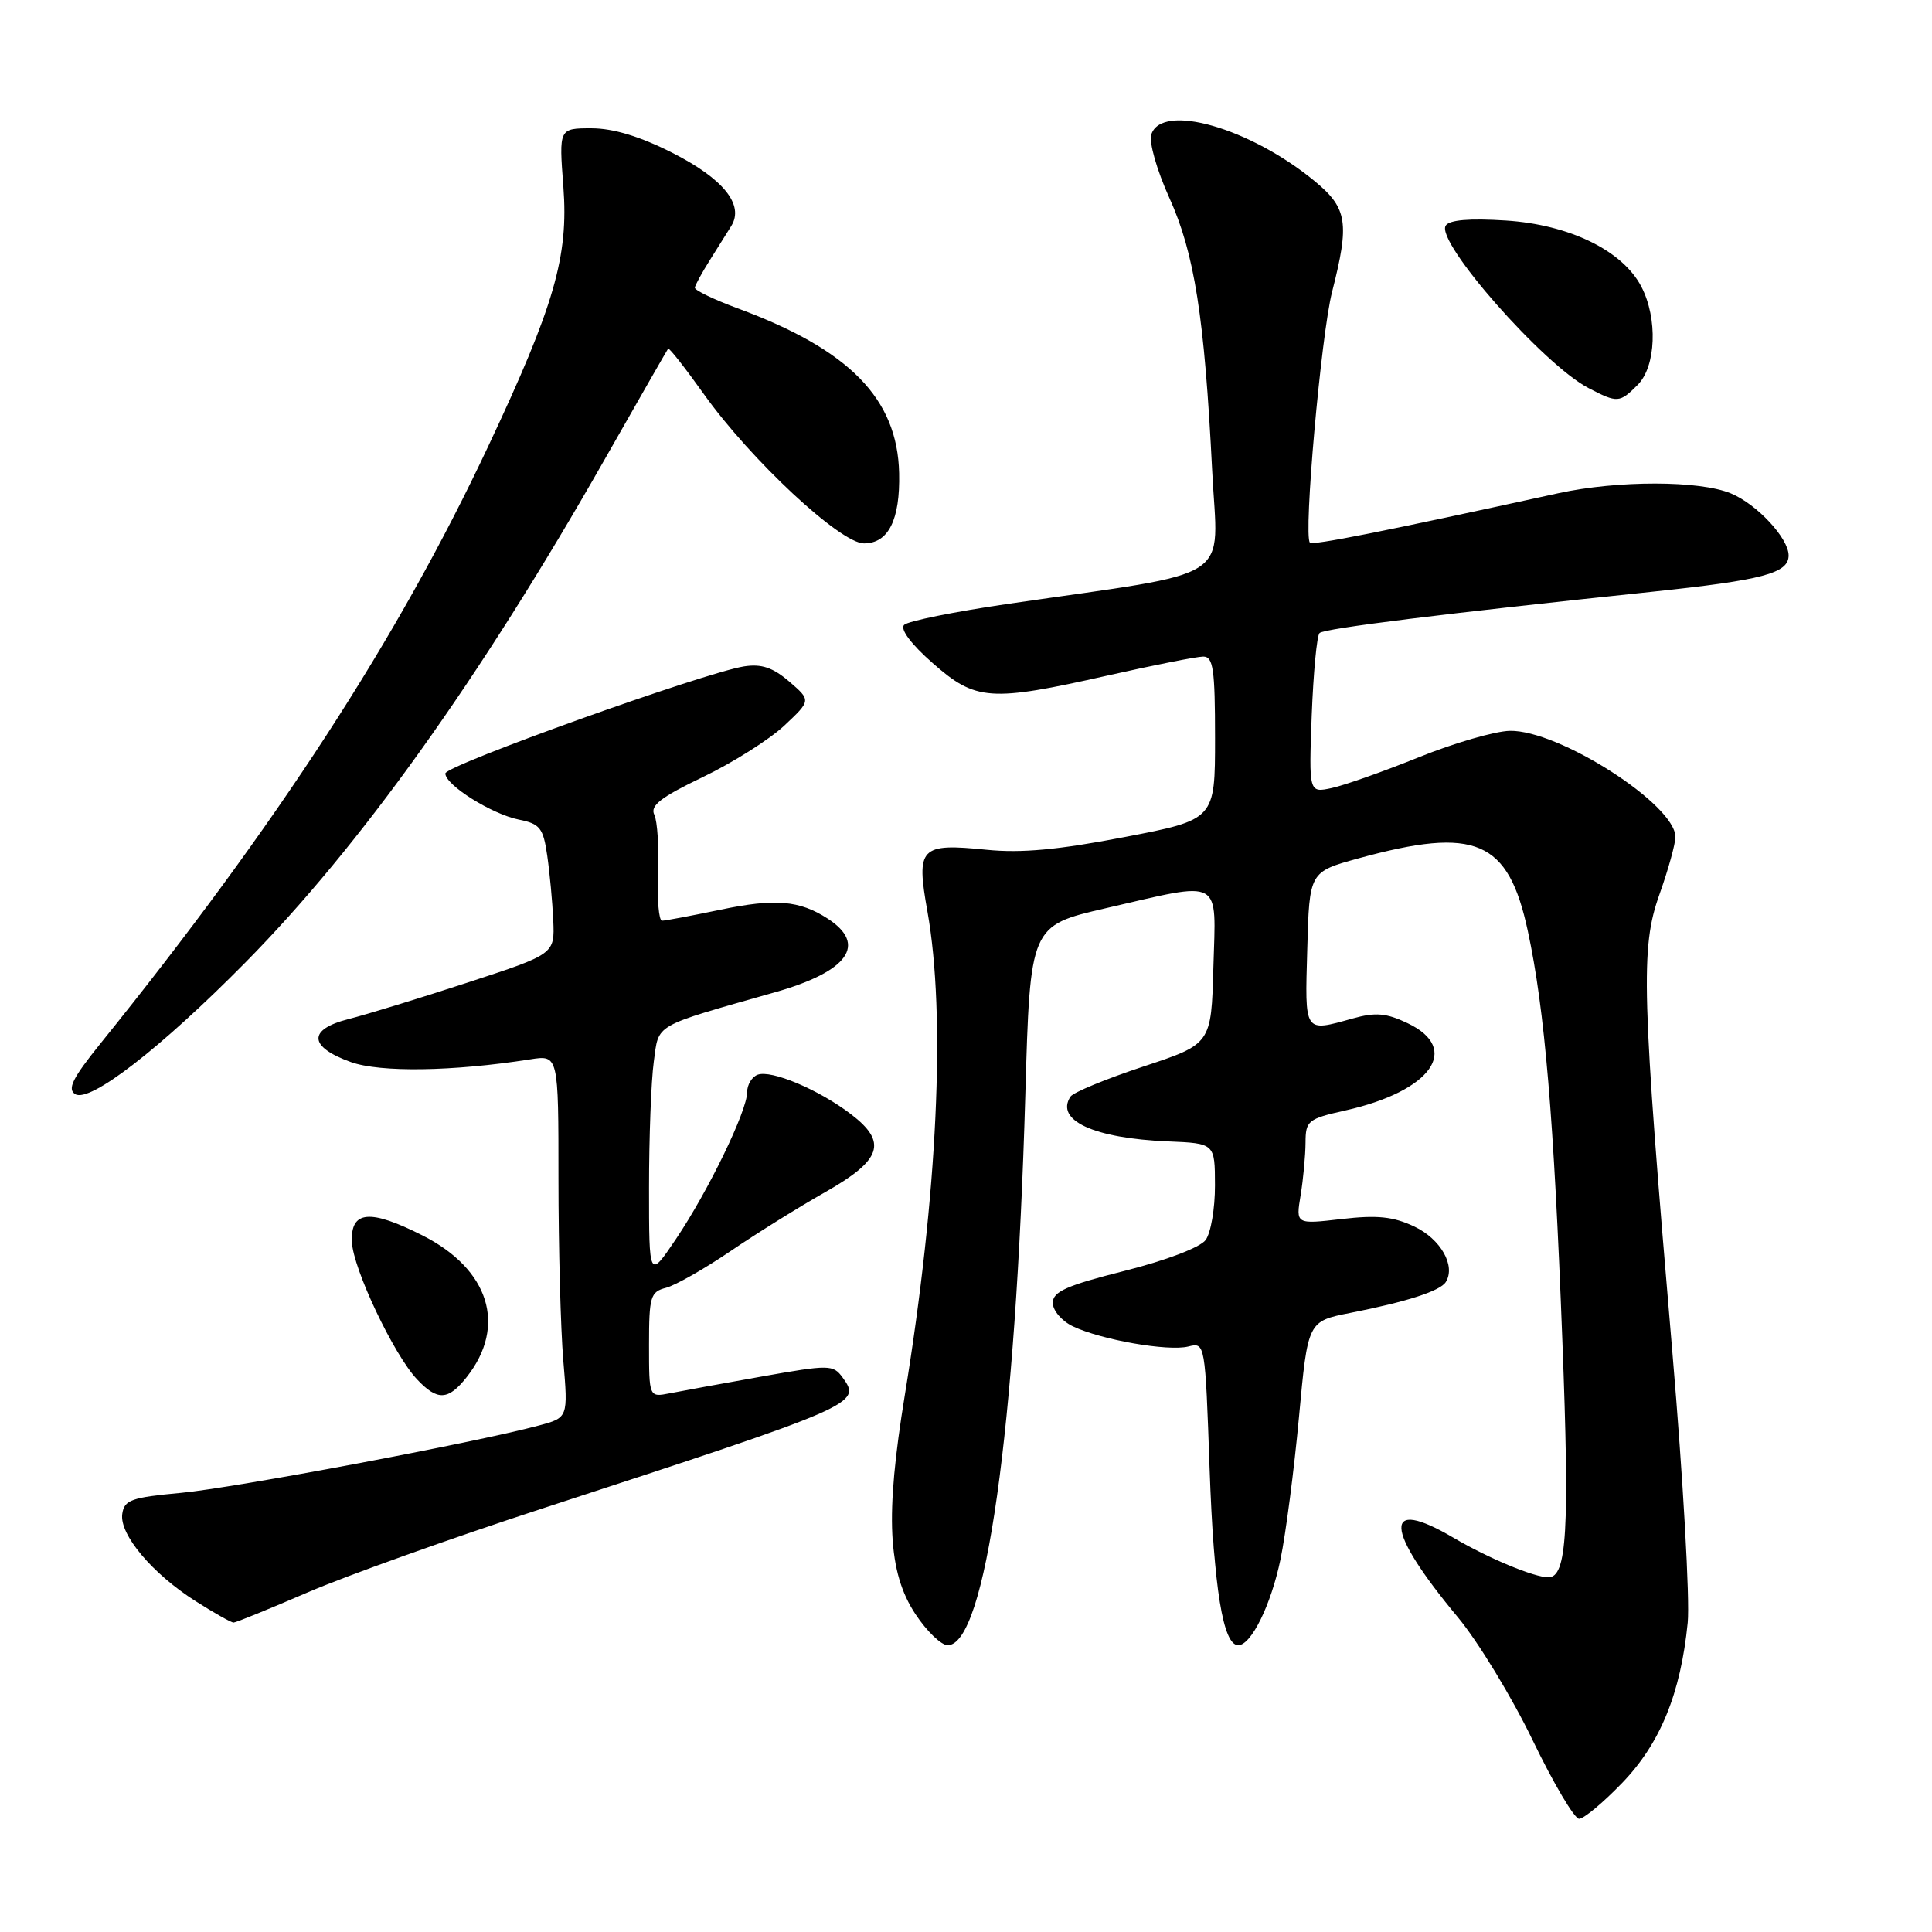 <?xml version="1.0" encoding="UTF-8" standalone="no"?>
<!DOCTYPE svg PUBLIC "-//W3C//DTD SVG 1.1//EN" "http://www.w3.org/Graphics/SVG/1.1/DTD/svg11.dtd" >
<svg xmlns="http://www.w3.org/2000/svg" xmlns:xlink="http://www.w3.org/1999/xlink" version="1.1" viewBox="0 0 256 256">
 <g >
 <path fill="currentColor"
d=" M 214.95 236.24 C 219.99 231.02 222.70 224.39 223.63 215.01 C 223.93 211.98 223.02 195.92 221.61 179.33 C 217.52 131.33 217.36 125.63 219.88 118.53 C 221.05 115.25 222.00 111.82 222.00 110.90 C 222.00 106.61 206.55 96.71 200.06 96.84 C 198.10 96.88 192.68 98.45 188.00 100.34 C 183.32 102.23 178.13 104.06 176.46 104.42 C 173.43 105.07 173.43 105.07 173.81 94.78 C 174.03 89.13 174.49 84.22 174.85 83.88 C 175.50 83.27 191.27 81.31 218.92 78.41 C 233.61 76.86 237.00 75.96 237.00 73.60 C 237.00 71.32 232.82 66.82 229.36 65.38 C 225.22 63.65 214.36 63.64 206.50 65.35 C 183.12 70.47 173.95 72.29 173.57 71.90 C 172.69 71.02 175.05 44.39 176.51 38.67 C 178.84 29.54 178.54 27.59 174.25 24.04 C 165.66 16.94 153.91 13.57 152.55 17.83 C 152.23 18.85 153.29 22.56 154.94 26.21 C 158.27 33.56 159.60 41.98 160.62 62.37 C 161.37 77.39 164.19 75.55 133.61 80.01 C 126.52 81.04 120.30 82.30 119.80 82.80 C 119.24 83.36 120.72 85.35 123.58 87.86 C 129.29 92.89 131.19 93.02 146.81 89.50 C 152.90 88.13 158.58 87.00 159.44 87.00 C 160.76 87.00 161.00 88.68 161.00 97.80 C 161.00 108.61 161.00 108.61 148.99 110.92 C 140.23 112.61 135.30 113.06 130.74 112.60 C 121.90 111.71 121.37 112.26 122.89 120.78 C 125.35 134.56 124.24 158.24 119.89 184.88 C 117.27 200.91 117.63 208.33 121.30 213.88 C 122.80 216.15 124.72 218.00 125.57 218.00 C 130.57 218.00 134.59 189.49 135.86 145.08 C 136.50 122.66 136.50 122.66 146.50 120.35 C 162.17 116.74 161.12 116.16 160.78 128.17 C 160.50 138.34 160.50 138.34 151.50 141.32 C 146.55 142.96 142.20 144.75 141.84 145.31 C 139.79 148.46 144.95 150.83 154.74 151.24 C 160.98 151.50 160.98 151.50 160.99 157.06 C 161.00 160.12 160.44 163.38 159.75 164.31 C 159.03 165.29 154.49 167.02 149.00 168.40 C 141.31 170.34 139.50 171.15 139.50 172.64 C 139.50 173.65 140.69 175.04 142.15 175.74 C 145.89 177.53 154.78 179.09 157.45 178.42 C 159.69 177.86 159.69 177.88 160.28 194.68 C 160.84 210.52 162.06 218.00 164.07 218.00 C 165.79 218.00 168.41 212.68 169.67 206.63 C 170.37 203.26 171.47 194.78 172.12 187.79 C 173.29 175.08 173.29 175.08 178.90 173.97 C 186.43 172.49 190.85 171.06 191.58 169.87 C 192.91 167.72 190.90 164.18 187.42 162.53 C 184.61 161.20 182.50 160.98 177.76 161.53 C 171.70 162.23 171.70 162.23 172.34 158.37 C 172.69 156.24 172.98 153.11 172.99 151.41 C 173.00 148.50 173.31 148.25 178.27 147.14 C 189.66 144.59 193.66 138.96 186.50 135.57 C 183.69 134.23 182.26 134.11 179.25 134.95 C 172.74 136.76 172.90 137.00 173.22 125.76 C 173.50 115.53 173.50 115.53 180.00 113.74 C 195.57 109.47 199.86 111.31 202.45 123.39 C 204.69 133.79 205.90 148.14 207.02 177.61 C 207.99 202.84 207.62 209.00 205.17 209.00 C 203.27 209.00 197.25 206.49 192.61 203.77 C 183.18 198.21 183.41 202.57 193.17 214.29 C 195.87 217.54 200.33 224.88 203.09 230.60 C 205.85 236.32 208.62 241.00 209.24 241.00 C 209.86 241.00 212.43 238.86 214.95 236.24 Z  M 40.72 211.02 C 45.79 208.83 59.74 203.84 71.72 199.93 C 113.72 186.22 114.19 186.02 111.65 182.53 C 110.39 180.81 109.91 180.81 100.92 182.40 C 95.74 183.32 90.26 184.32 88.75 184.62 C 86.00 185.16 86.00 185.16 86.00 178.19 C 86.00 171.80 86.19 171.17 88.25 170.64 C 89.49 170.32 93.34 168.13 96.80 165.78 C 100.27 163.42 105.89 159.92 109.30 157.99 C 116.86 153.71 117.64 151.36 112.75 147.63 C 108.50 144.38 102.18 141.72 100.38 142.41 C 99.62 142.70 99.00 143.74 99.00 144.72 C 99.00 147.20 93.86 157.80 89.58 164.16 C 86.00 169.47 86.00 169.47 86.00 157.38 C 86.00 150.72 86.28 143.21 86.63 140.68 C 87.33 135.57 86.38 136.12 102.72 131.47 C 112.41 128.72 114.95 125.14 109.67 121.72 C 105.93 119.30 102.69 119.03 95.48 120.54 C 91.64 121.34 88.15 122.00 87.72 122.00 C 87.30 122.00 87.06 119.19 87.20 115.75 C 87.33 112.31 87.11 108.81 86.70 107.96 C 86.11 106.76 87.55 105.64 93.14 102.96 C 97.10 101.06 101.95 97.99 103.91 96.16 C 107.48 92.81 107.48 92.81 104.58 90.31 C 102.41 88.45 100.90 87.94 98.59 88.30 C 93.29 89.14 59.00 101.42 59.01 102.49 C 59.02 104.03 65.17 107.88 68.74 108.60 C 71.55 109.16 71.98 109.70 72.51 113.37 C 72.84 115.64 73.20 119.51 73.31 121.96 C 73.50 126.42 73.50 126.42 62.00 130.18 C 55.67 132.25 48.56 134.43 46.19 135.03 C 40.76 136.40 40.88 138.72 46.50 140.73 C 50.39 142.12 59.98 141.98 70.25 140.37 C 74.00 139.78 74.00 139.78 74.00 156.24 C 74.00 165.29 74.29 176.11 74.64 180.27 C 75.28 187.85 75.28 187.85 71.39 188.89 C 62.99 191.15 31.09 197.15 24.00 197.81 C 17.39 198.42 16.46 198.75 16.20 200.61 C 15.81 203.33 20.19 208.53 25.93 212.17 C 28.38 213.73 30.64 215.00 30.95 215.00 C 31.25 215.00 35.65 213.21 40.72 211.02 Z  M 61.86 182.45 C 67.18 175.68 64.84 168.19 56.00 163.71 C 49.00 160.17 46.45 160.40 46.63 164.56 C 46.77 168.09 52.15 179.45 55.24 182.75 C 57.96 185.65 59.39 185.59 61.86 182.45 Z  M 32.50 127.55 C 47.70 112.16 63.56 89.96 80.05 61.00 C 84.59 53.02 88.40 46.37 88.53 46.20 C 88.66 46.04 90.79 48.75 93.27 52.23 C 99.48 60.94 111.35 72.00 114.48 72.00 C 117.72 72.00 119.28 68.89 119.14 62.69 C 118.92 52.82 112.55 46.32 97.75 40.86 C 94.59 39.69 92.03 38.45 92.07 38.12 C 92.11 37.78 93.00 36.15 94.04 34.50 C 95.08 32.85 96.37 30.80 96.90 29.94 C 98.64 27.14 95.85 23.68 89.09 20.25 C 84.81 18.08 81.26 17.00 78.38 17.00 C 74.06 17.00 74.06 17.00 74.65 24.75 C 75.35 33.97 73.46 40.51 64.69 59.14 C 52.72 84.61 36.63 109.38 13.28 138.31 C 9.61 142.86 8.89 144.32 9.97 144.98 C 11.90 146.17 21.29 138.90 32.50 127.55 Z  M 217.00 51.00 C 219.44 48.56 219.68 42.21 217.49 37.99 C 215.02 33.21 207.96 29.76 199.53 29.22 C 194.70 28.91 192.03 29.14 191.56 29.90 C 190.22 32.07 204.53 48.34 210.50 51.43 C 214.33 53.42 214.60 53.40 217.00 51.00 Z "/>
</g>
</svg>